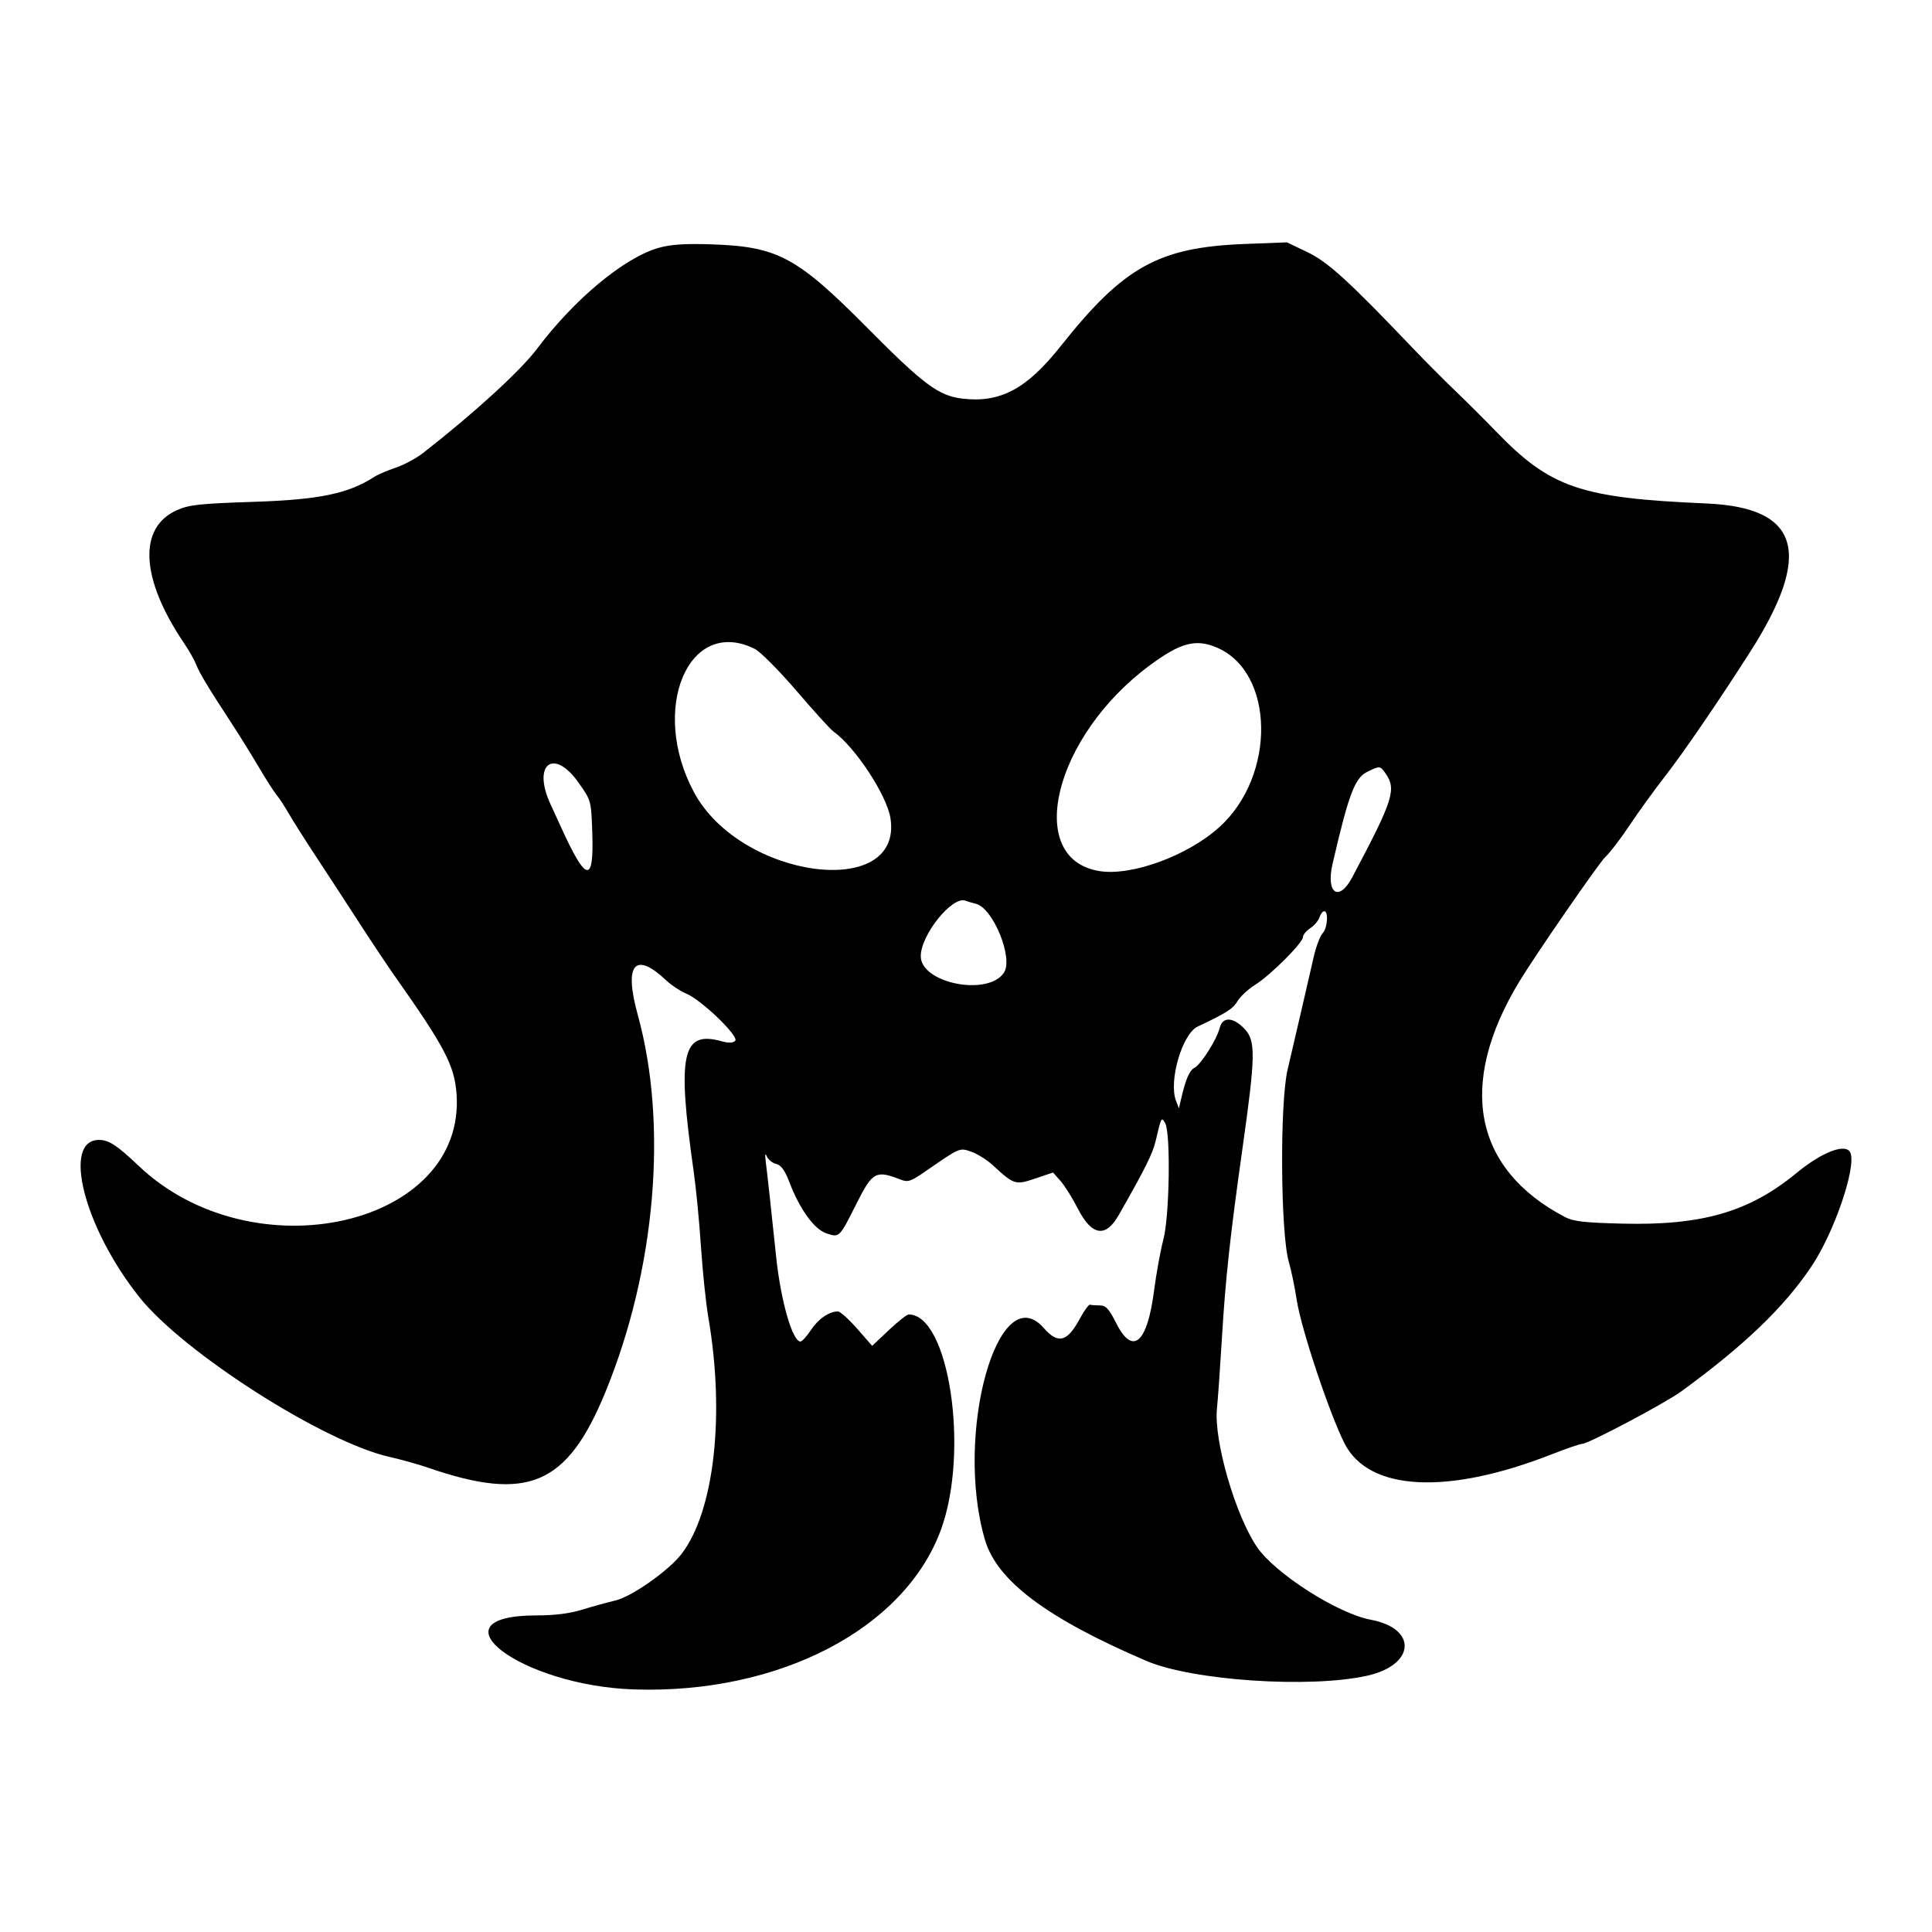 <svg xmlns="http://www.w3.org/2000/svg" width="1024" height="1024" viewBox="0 0 1024 1024"><path d="M349.263 131.316c-18.187 5.078-44.729 27.073-64.637 53.562-8.759 11.659-33.181 33.989-60.359 55.195-3.625 2.831-10.181 6.348-14.567 7.821-4.386 1.475-9.478 3.656-11.316 4.848-13.693 8.886-29.14 12.099-63.649 13.233-29.03.952-34.495 1.544-40.979 4.436-20.691 9.221-19.275 36.297 3.678 70.31 2.709 4.01 5.604 9.085 6.437 11.277 1.707 4.486 6.44 12.376 18.132 30.219 4.403 6.716 11.172 17.598 15.043 24.176 3.874 6.581 8.161 13.286 9.525 14.902s4.284 6.072 6.487 9.902c2.203 3.83 9.03 14.589 15.171 23.913s16.341 24.964 22.667 34.758c6.326 9.796 14.797 22.474 18.824 28.177 25.853 36.612 31.119 46.669 32.245 61.551 5.319 70.327-107.982 95.983-168.637 38.184-11.249-10.718-15.672-13.604-20.844-13.604-19.847 0-7.829 46.746 21.444 83.411 23.517 29.456 97.638 76.766 132.581 84.623 6.141 1.381 15.295 3.935 20.343 5.676 52.973 18.287 73.742 9.417 94.079-40.176 26.594-64.847 33.167-141.699 17.094-199.828-7.45-26.935-1.528-33.989 15.226-18.143 2.632 2.488 7.358 5.598 10.502 6.91 8.111 3.382 28.174 22.742 25.913 25.003-1.195 1.195-3.481 1.259-7.314.199-20.877-5.764-23.561 6.863-14.681 69.073 1.251 8.773 2.989 26.716 3.86 39.875.874 13.159 2.635 30.026 3.913 37.484 8.889 51.799 3.146 102.583-14.166 125.284-6.741 8.833-26.423 22.69-35.143 24.737-4.386 1.029-12.331 3.224-17.658 4.879-6.429 1.995-14.465 3.005-23.924 3.008-57.547.011-8.631 37.268 51.514 39.238 76.877 2.516 143.454-32.148 162.67-84.698 15.16-41.458 4.273-114.045-17.105-114.045-.974 0-5.726 3.741-10.56 8.316l-8.792 8.313-7.992-9.11c-4.397-5.012-8.977-9.113-10.178-9.113-4.674 0-10.364 3.91-14.26 9.799-2.239 3.382-4.76 6.152-5.604 6.152-4.215 0-10.414-21.558-12.841-44.662-2.867-27.275-4.696-44.009-5.493-50.241-.54-4.248-.365-5.327.526-3.227.736 1.732 2.969 3.537 4.962 4.007 2.629.62 4.563 3.304 7.032 9.744 5.507 14.376 13.145 24.909 19.612 27.043 6.941 2.291 6.758 2.471 16.1-16.125 8.283-16.488 10.151-17.487 23.149-12.395 3.932 1.544 5.394 1.057 13.361-4.455 18.381-12.713 17.86-12.495 24.275-10.248 3.188 1.115 8.31 4.353 11.379 7.192 11.111 10.278 11.877 10.516 22.432 6.952l9.392-3.174 3.996 4.522c2.197 2.485 6.296 9.024 9.105 14.531 7.414 14.531 14.753 15.73 21.693 3.545 14.166-24.856 18.046-32.66 19.623-39.44 2.917-12.558 3.058-12.818 5.028-9.307 2.961 5.275 2.291 49.406-.933 61.507-1.519 5.704-3.766 18.06-4.995 27.46-3.625 27.77-11.294 34.34-19.986 17.122-3.919-7.762-5.513-9.492-8.756-9.492-2.181 0-4.502-.174-5.161-.387s-3.077 3.099-5.377 7.356c-6.725 12.45-11.518 13.698-19.161 4.995-24.203-27.566-47.513 56.307-31.18 112.2 6.368 21.798 32.743 41.593 85.625 64.261 24.372 10.444 86.792 14.614 117.037 7.815 25.512-5.737 26.686-24.997 1.807-29.663-17.545-3.288-50.618-24.425-60.248-38.508-11.44-16.726-22.941-56.404-21.245-73.288.542-5.402 1.707-21.909 2.587-36.687 1.898-31.919 4.356-54.63 11.017-101.797 6.888-48.786 7.01-56.642.982-62.932-6.022-6.285-11.598-6.501-13.098-.504-1.522 6.096-9.832 19.269-13.344 21.148-2.759 1.475-4.669 5.925-7.181 16.734l-1.112 4.785-1.544-3.988c-4.021-10.386 3.288-35.48 11.457-39.332 15.088-7.112 18.854-9.511 21.112-13.441 1.4-2.441 5.656-6.39 9.459-8.775 8.189-5.142 25.255-22.214 25.255-25.266 0-1.176 1.741-3.279 3.866-4.671 2.128-1.395 4.331-3.991 4.893-5.767.565-1.777 1.696-3.232 2.516-3.232 2.383 0 1.713 9.116-.863 11.692-1.29 1.29-3.407 6.905-4.702 12.475-1.295 5.568-4.159 18.021-6.368 27.671s-5.571 24.087-7.472 32.082c-4.198 17.658-3.769 86.817.634 101.899 1.279 4.386 3.185 13.582 4.237 20.437 2.311 15.09 17.31 60.054 25.285 75.806 12.829 25.33 54.467 27.513 109.878 5.759 7.71-3.027 14.949-5.504 16.081-5.504 3.238 0 43.84-21.486 52.433-27.745 33.471-24.383 54.533-44.59 69.081-66.284 11.944-17.805 23.755-52.104 20.705-60.126-2.095-5.504-14.761-.814-28.62 10.604-25.033 20.62-50.014 27.873-92.385 26.821-20.21-.501-25.891-1.165-30.433-3.551-48.387-25.44-57.074-70.266-24.153-124.655 8.526-14.083 42.368-63.118 45.617-66.093 2.394-2.192 8.172-9.73 12.835-16.748s13.233-18.86 19.042-26.318c9.633-12.367 27.751-38.845 44.748-65.395 33.637-52.549 26.589-76.8-22.944-78.936-67.075-2.895-82.724-8.272-111.829-38.427-5.704-5.906-15.301-15.472-21.331-21.256s-16.078-15.879-22.33-22.435c-34.257-35.923-45.246-45.938-56.114-51.124l-10.823-5.164-22.46.872c-45.576 1.774-64.048 12.046-97.491 54.218-17.977 22.667-31.966 30.117-52.087 27.734-12.486-1.481-20.561-7.472-49.799-36.961-37.888-38.212-47.897-43.611-83.068-44.795-14.011-.47-21.491.014-27.914 1.807zm50.781 212.613c2.928 1.458 12.871 11.457 22.097 22.216 9.224 10.759 18.024 20.451 19.551 21.533 11.479 8.139 28.329 33.715 30.261 45.93 6.913 43.727-79.354 32.411-104.105-13.657-23.738-44.184-2.856-93.495 32.195-76.022zm244.747-.781c30.845 12.926 31.711 67.938 1.5 95.244-16.795 15.179-46.492 26.063-63.583 23.298-40.093-6.481-24.081-71.583 26.849-109.155 16.15-11.913 24.129-14.039 35.234-9.387zm-338.04 71.816c6.581 9.356 6.589 9.387 7.17 26.384.933 27.247-3.224 26.484-16.612-3.052-.996-2.195-3.47-7.577-5.499-11.963-9.902-21.394 1.685-30.211 14.941-11.368zm427.62-5.025c5.906 8.432 4.121 14-17.667 55.073-7.057 13.305-14.053 8.537-10.43-7.109 8.523-36.825 11.786-45.52 18.309-48.769 6.703-3.337 6.896-3.321 9.788.805zm-217.083 69.109c9.096 2.289 19.886 28.767 14.852 36.449-8.349 12.746-44.112 5.701-44.112-8.689 0-11.31 16.684-32.046 23.675-29.425 1.179.44 3.692 1.19 5.585 1.666z"></path></svg>
